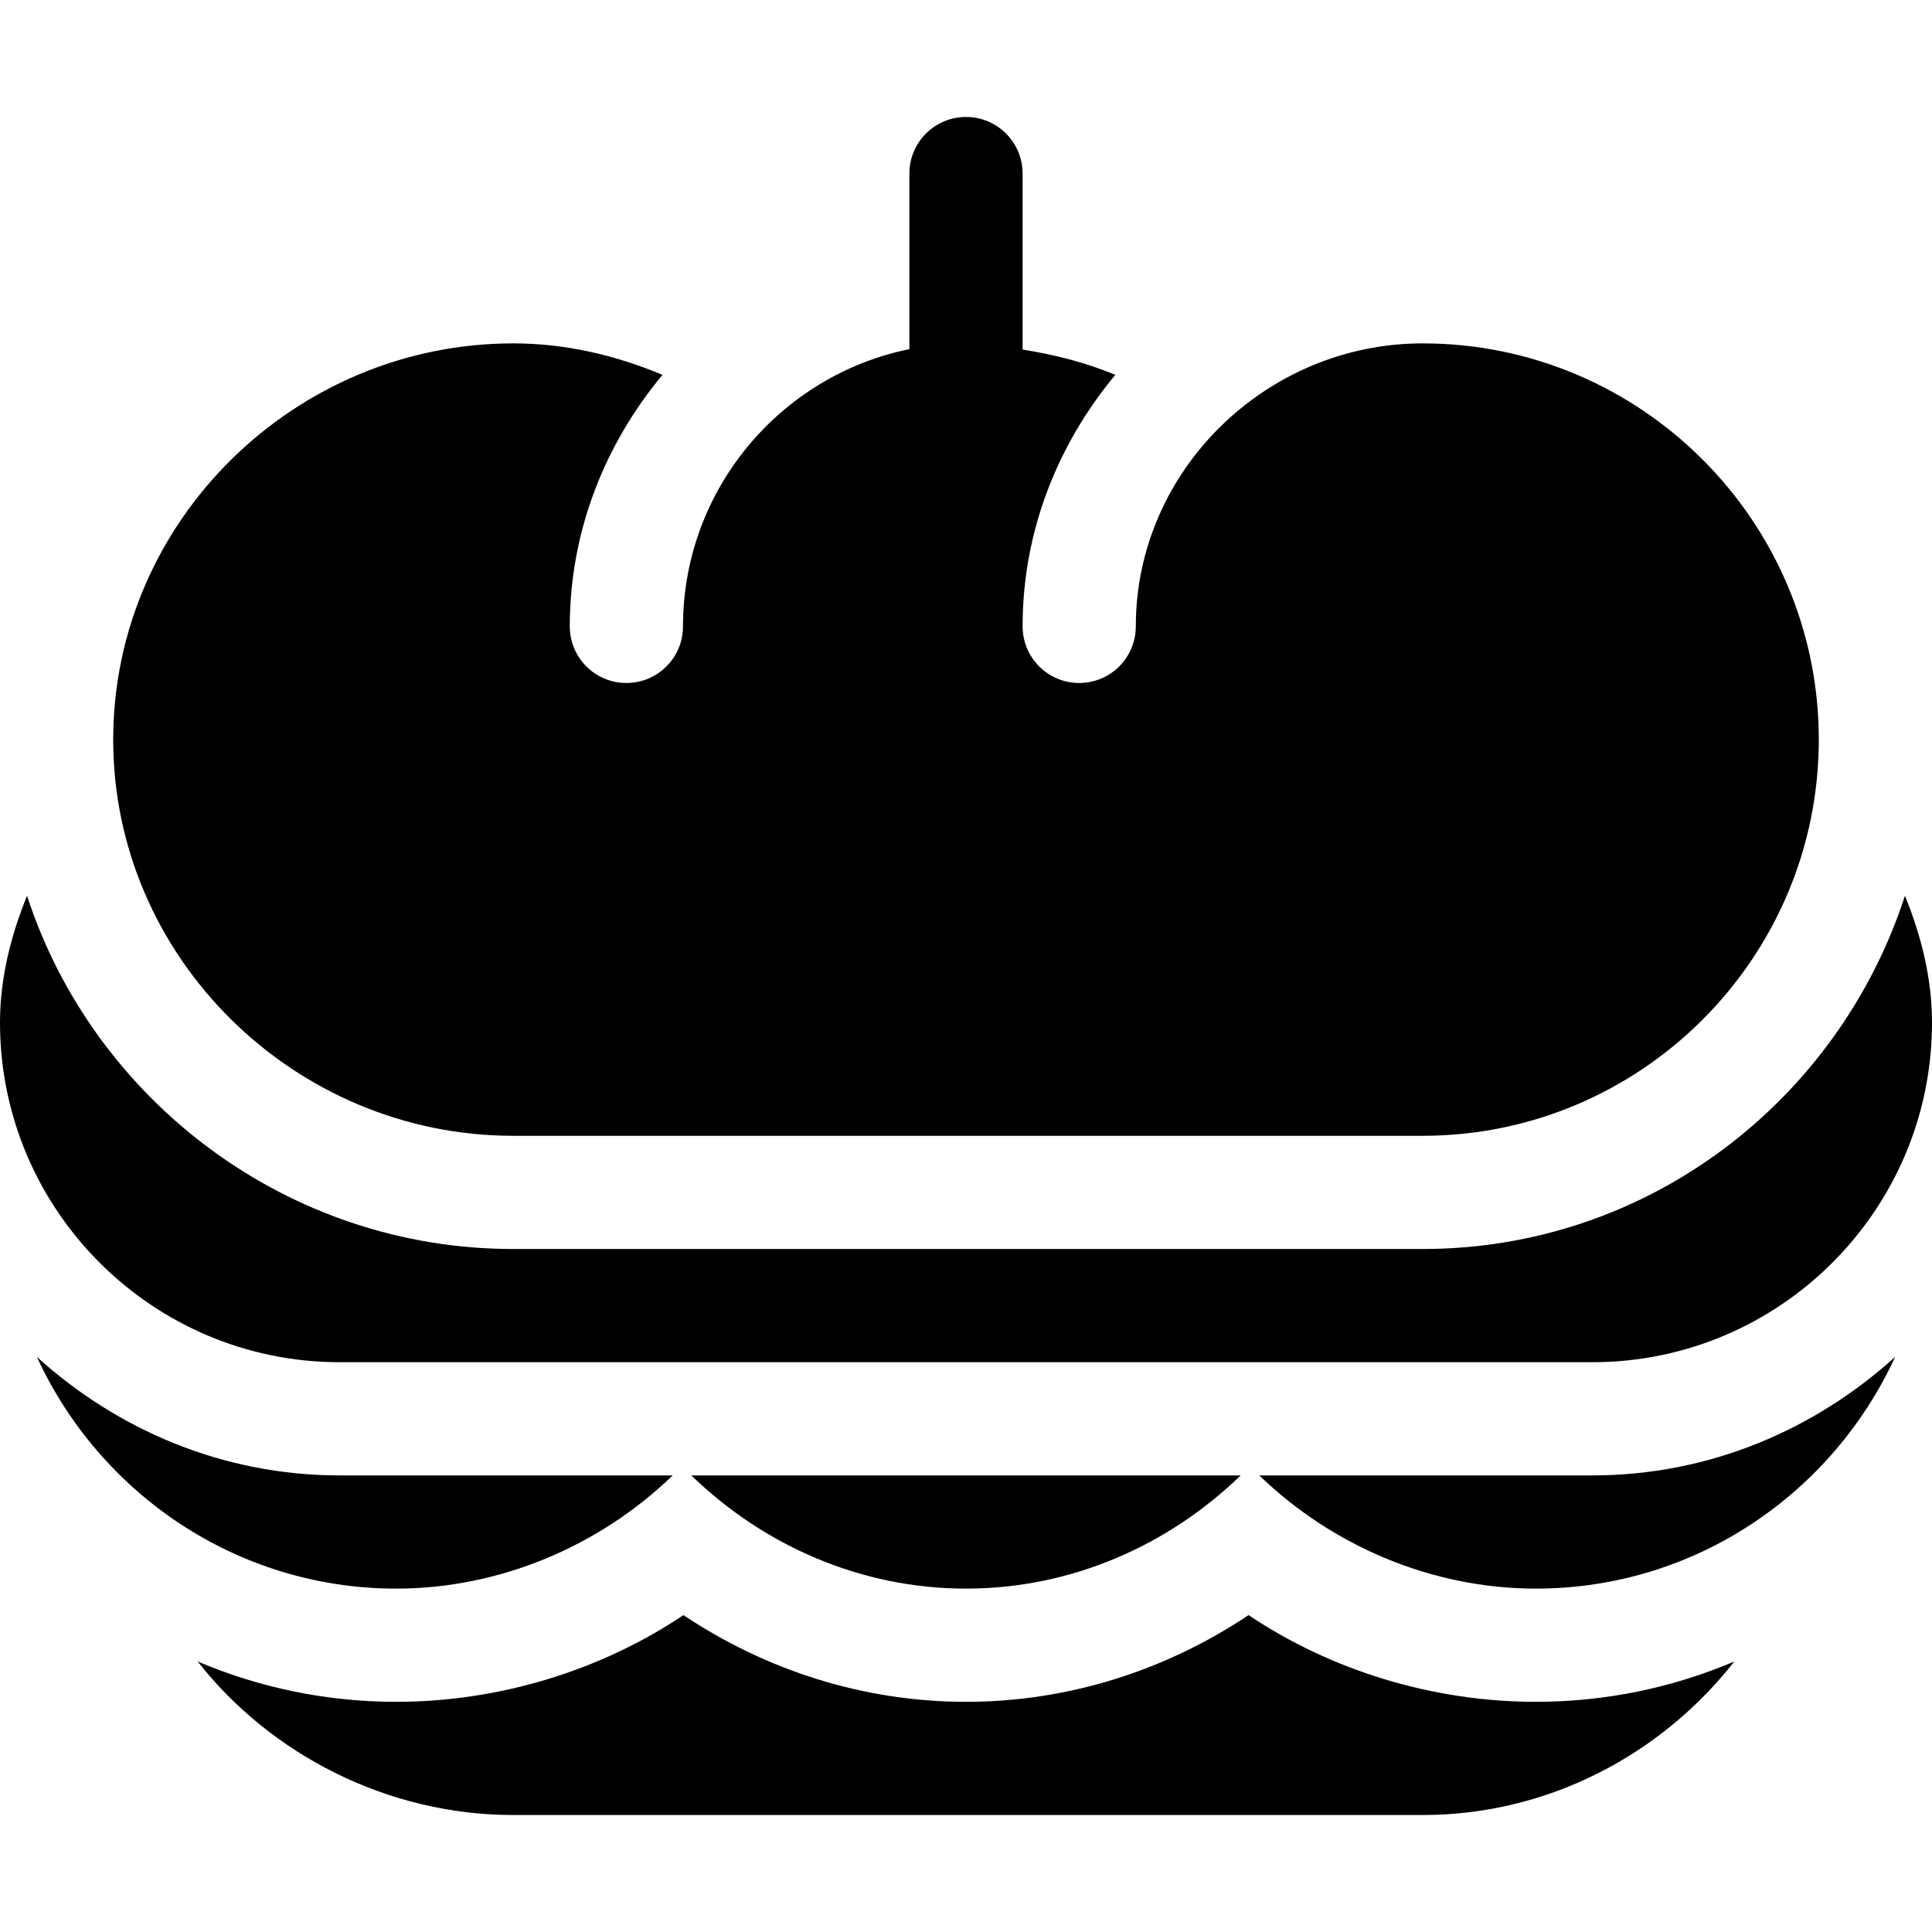 <svg height="512pt" viewBox="0 -31 512 512" width="512pt" xmlns="http://www.w3.org/2000/svg"><path d="m377 300h-241c-59.914 0-111.238-39.488-128.832-93.613-4.32 10.625-7.168 21.883-7.168 33.613 0 49.629 40.371 90 90 90h332c49.629 0 90-40.371 90-90 0-11.73-2.848-22.988-7.168-33.613-17.594 54.125-67.918 93.613-127.832 93.613zm0 0"/><path d="m9.77 328.594c16.617 36.125 52.934 61.406 95.23 61.406 27.508 0 53.938-11.305 73.27-30h-88.27c-30.949 0-58.926-12.098-80.23-31.406zm0 0"/><path d="m502.23 328.594c-21.305 19.309-49.281 31.406-80.23 31.406h-88.27c19.332 18.695 45.762 30 73.27 30 42.297 0 78.613-25.281 95.23-61.406zm0 0"/><path d="m328.793 360h-145.586c19.188 18.594 44.926 30 72.793 30s53.605-11.406 72.793-30zm0 0"/><path d="m105 420c-18.656 0-36.434-3.812-52.613-10.688 19.371 24.711 50.371 40.688 83.613 40.688h241c33.242 0 63.242-15.977 82.613-40.688-16.18 6.875-33.957 10.688-52.613 10.688-27.23 0-54.211-8.277-76.117-22.98-21.727 14.52-47.562 22.98-74.883 22.98s-53.156-8.461-74.883-22.977c-21.91 14.699-48.887 22.977-76.117 22.977zm0 0"/><path d="m136 60c-57.891 0-106 47.109-106 105s48.109 105 106 105h241c57.891 0 105-47.109 105-105s-47.109-105-105-105c-41.352 0-76 33.648-76 75 0 8.289-6.711 15-15 15s-15-6.711-15-15c0-25.434 9.457-48.469 24.562-66.66-7.852-3.297-16.129-5.344-24.562-6.707v-46.633c0-8.289-6.711-15-15-15s-15 6.711-15 15v46.52c-34.191 6.969-60 37.266-60 73.48 0 8.289-6.711 15-15 15s-15-6.711-15-15c0-25.434 9.457-48.469 24.562-66.66-12.461-5.23-25.773-8.34-39.562-8.34zm0 0"/></svg>
